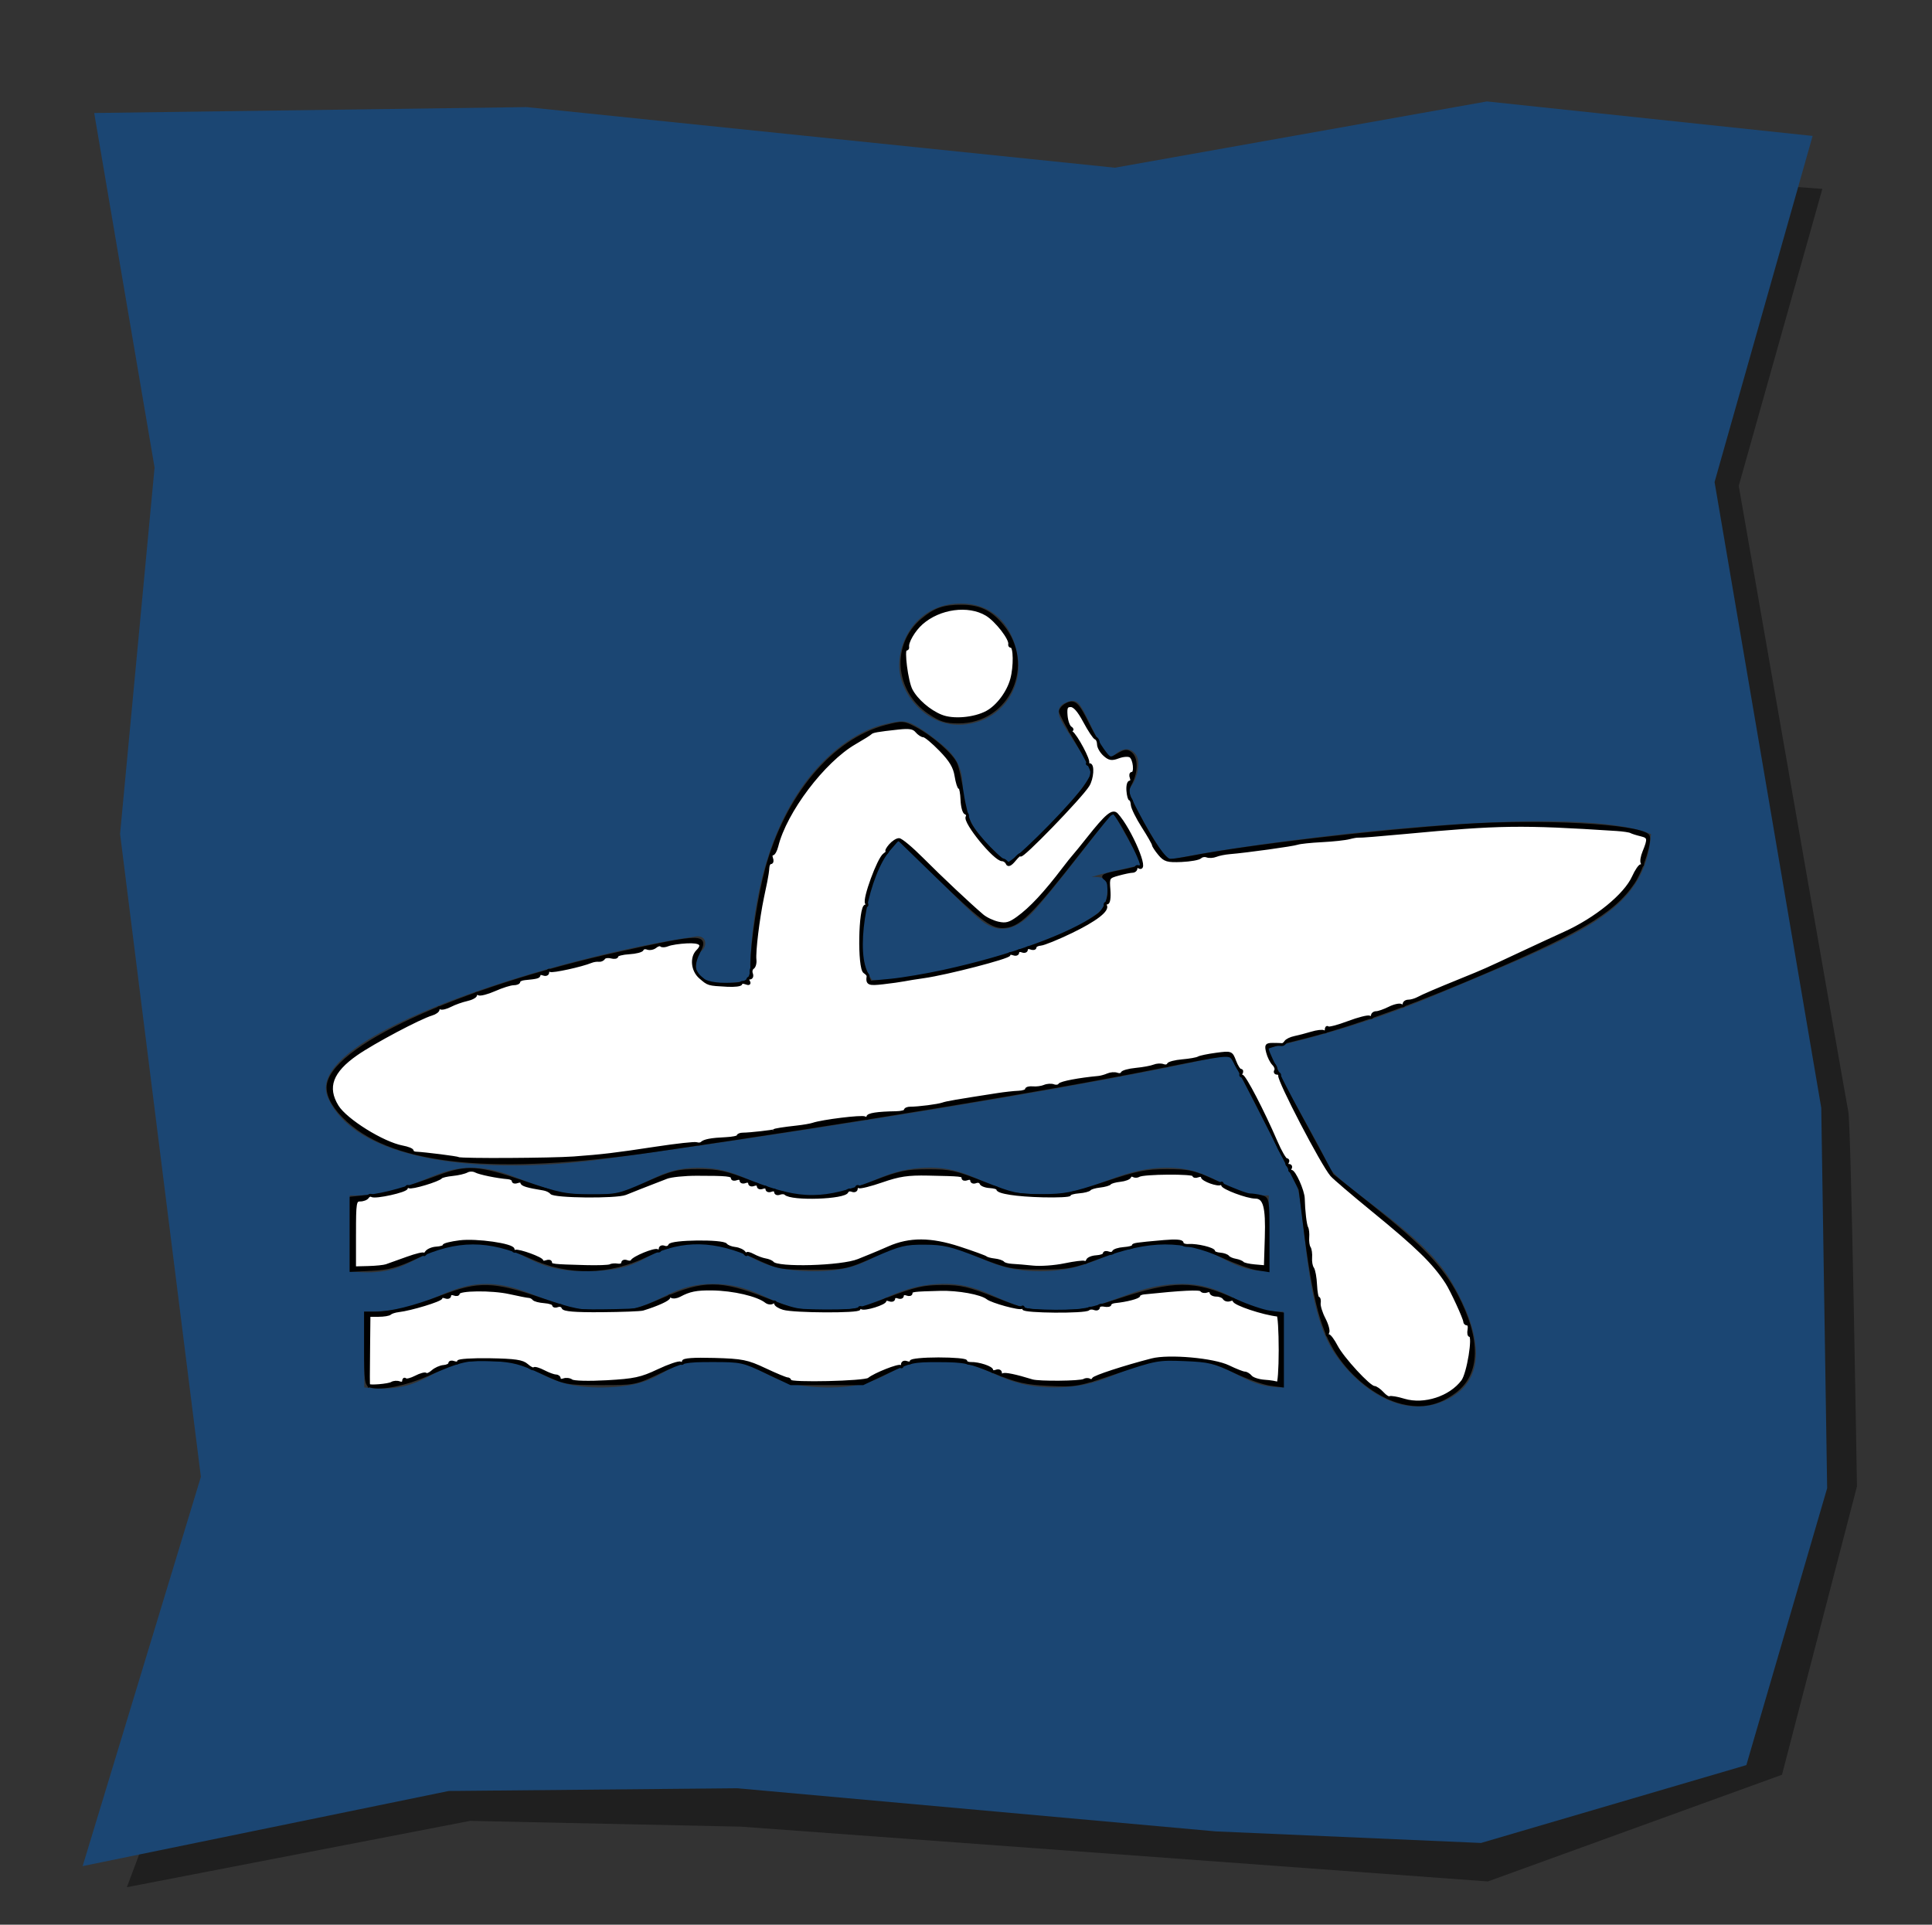<?xml version="1.0" encoding="UTF-8" standalone="no"?>
<!-- Created with Inkscape (http://www.inkscape.org/) -->

<svg
   xmlns:dc="http://purl.org/dc/elements/1.1/"
   xmlns:cc="http://creativecommons.org/ns#"
   xmlns:rdf="http://www.w3.org/1999/02/22-rdf-syntax-ns#"
   xmlns:svg="http://www.w3.org/2000/svg"
   xmlns="http://www.w3.org/2000/svg"
   xmlns:sodipodi="http://sodipodi.sourceforge.net/DTD/sodipodi-0.dtd"
   xmlns:inkscape="http://www.inkscape.org/namespaces/inkscape"
   id="svg2"
   version="1.1"
   inkscape:version="0.48.4 r9939"
   width="266"
   height="265"
   sodipodi:docname="canoe.svg">
  <rect width="100%" height="100%" fill="#333333" stroke="none"/>
  <sodipodi:namedview
     pagecolor="#ffffff"
     bordercolor="#666666"
     borderopacity="1"
     objecttolerance="10"
     gridtolerance="10"
     guidetolerance="10"
     inkscape:pageopacity="0"
     inkscape:pageshadow="2"
     inkscape:window-width="1542"
     inkscape:window-height="775"
     id="namedview4"
     showgrid="false"
     inkscape:zoom="2.5189011"
     inkscape:cx="72.477632"
     inkscape:cy="130.58312"
     inkscape:window-x="58"
     inkscape:window-y="34"
     inkscape:window-maximized="0"
     inkscape:current-layer="svg2" />
  <defs
     id="defs6" />
  <path
     style="fill:#000000;stroke:none;stroke-width:1px;stroke-linecap:butt;stroke-linejoin:miter;stroke-opacity:1;fill-opacity:0.392"
     d="m 21.041,250.311 -3.573,9.528 47.243,-9.131 37.318,0.794 102.823,7.543 40.494,-14.689 10.322,-39.7 c 0,0 -0.794,-49.625 -1.191,-51.61 -0.397,-1.985 -15.086,-86.149 -15.086,-86.149 L 250.903,26.007 240.184,25.213 226.686,95.085 241.772,215.375 z"
     id="path4830"
     inkscape:connector-curvature="0" />
  <path
     style="fill:#1b4673;stroke:none"
     d="m 204.72,13.966 -51.219,9.125 -81,-8.344 -59.531,0.812 8.312,48.812 -4.75,50.438 3.188,25.406 7.938,63.125 -16.281,53.594 50.406,-10.344 39.719,-0.375 65.875,5.938 36.531,1.594 36.531,-10.719 11.125,-38.125 -0.812,-52.375 -14.688,-86.156 13.5,-47.656 -44.844,-4.75 z m -72.406,69.125 c 4.852,0 7.337,3.602 7.844,7.656 0.511,4.086 -2.231,8.606 -7.594,9.031 -4.755,0.377 -8.58,-3.928 -8.75,-7.844 -0.17,-3.916 2.627,-8.844 8.5,-8.844 z m 15.375,13.406 c 0.37,0.004 0.709,0.154 1.031,0.625 1.379,2.015 3.471,8.06 4.562,6.969 1.092,-1.092 2.3,-1.31 3.094,-0.219 0.794,1.092 0.096,3.393 -0.5,4.188 -0.595,0.794 -0.502,0.892 0.094,2.281 0.595,1.389 4.372,8.025 4.969,8.062 9.38,-2.147 54.865,-8.335 66.375,-3.562 -0.842,10.948 -9.819,13.766 -29.75,22.188 -4.983,2.105 -12.728,4.971 -23.281,7.344 3.217,6.499 7.334,13.054 8.594,16.094 1.11,2.676 12.806,8.986 16.812,15.75 1.626,2.745 7.148,12.455 -0.188,16.344 -7.176,3.804 -14.191,-3.135 -16.5,-7.5 -3.5,-6.617 -3.357,-19.645 -4.531,-21.938 -1.206,-2.353 -5.546,-11.125 -9.188,-17.969 -26.279,5.974 -79.656,13.642 -87.656,14.625 -16.001,1.965 -32.847,-0.041 -36.5,-8.719 -3.653,-8.678 32.315,-19.454 50.312,-22.062 1.985,-0.496 1.987,1.373 1.094,1.969 -0.645,0.447 -0.712,1.512 -0.688,2.781 0.024,1.269 1.871,1.494 3.062,1.594 1.737,-0.05 0.806,0.11 3.188,-0.188 1.141,-0.099 1.386,-0.669 1.188,-2.406 1.092,-24.217 13.219,-31.71 18.156,-32.938 2.06,-0.512 2.971,-0.684 4.062,-0.188 1.092,0.496 2.991,1.877 4.281,2.969 1.29,1.092 2.166,2.188 2.562,3.875 0.397,1.687 -0.097,3.377 1.094,6.156 1.191,2.779 3.361,4.267 4.281,5.438 0.546,0.695 1.294,0.919 2.188,0.125 1.732,-1.539 11.084,-10.908 10.406,-12.219 -0.744,-1.439 -3.456,-5.256 -4.25,-6.844 -0.794,-1.588 0.171,-2.132 0.469,-2.281 0.379,-0.19 0.786,-0.348 1.156,-0.344 z m 5.531,15.281 c 0,0 -9.113,11.926 -11.219,14.031 -2.105,2.105 -4.349,2.934 -6.875,0.969 -2.526,-1.965 -9.27,-9.394 -11.375,-10.938 -2.807,0.983 -7.446,14.322 -3.656,19.094 8.843,0.14 31.938,-6.945 32.219,-10.875 0.211,-2.105 0.776,-3.453 -2.031,-3.312 2.035,-0.632 3.842,-0.986 7,-1.688 l -4.062,-7.281 z m -88.313,49 c 5.765,0 8.74,3.657 16.219,3.812 7.479,0.156 8.331,-3.812 15.031,-3.812 6.7,0 8.177,3.812 15.5,3.812 7.323,0 8.8,-3.501 15.656,-3.812 6.856,-0.312 8.739,3.812 15.906,3.812 7.168,0 10.269,-3.657 17.125,-3.812 6.856,-0.156 8.267,3.968 14.344,3.812 l 0,10.438 c -6.233,0 -6.709,-3.812 -14.344,-3.812 -7.635,0 -9.178,3.812 -17.125,3.812 -7.947,0 -8.895,-3.657 -15.906,-3.812 -7.012,-0.156 -6.463,3.968 -15.656,3.812 -9.193,-0.156 -7.865,-3.812 -15.5,-3.812 -7.635,0 -5.994,3.657 -15.031,3.812 -9.037,0.156 -8.428,-3.812 -16.219,-3.812 -7.791,0 -7.713,4.903 -16.75,3.812 l 0,-10.438 c 8.726,0.156 10.985,-3.812 16.75,-3.812 z m 2,16 c 5.765,0 8.74,3.657 16.219,3.812 7.479,0.156 8.331,-3.812 15.031,-3.812 6.7,0 8.177,3.812 15.5,3.812 7.323,0 8.8,-3.501 15.656,-3.812 6.856,-0.312 8.739,3.812 15.906,3.812 7.168,0 10.269,-3.657 17.125,-3.812 6.856,-0.156 8.267,3.968 14.344,3.812 l 0,10.438 c -6.233,0 -6.709,-3.812 -14.344,-3.812 -7.635,0 -9.178,3.812 -17.125,3.812 -7.947,0 -8.895,-3.657 -15.906,-3.812 -7.012,-0.156 -6.463,3.968 -15.656,3.812 -9.193,-0.156 -7.865,-3.812 -15.5,-3.812 -7.635,0 -5.994,3.657 -15.031,3.812 -9.037,0.156 -8.428,-3.812 -16.219,-3.812 -7.791,0 -7.713,4.903 -16.75,3.812 l 0,-10.438 c 8.726,0.156 10.985,-3.812 16.75,-3.812 z"
     id="path2987"
     inkscape:connector-curvature="0" />
  <path
     sodipodi:nodetypes="cscssssscsccccsssssssssssssccczcczc"
     inkscape:connector-curvature="0"
     id="path3863"
     d="m -333.669,-82.826 c 3.653,8.678 20.493,10.667 36.494,8.702 8.001,-0.983 61.38,-8.631 87.659,-14.605 3.642,6.843 7.982,15.597 9.188,17.95 1.175,2.293 1.007,15.321 4.507,21.937 2.309,4.365 9.345,11.327 16.522,7.523 7.335,-3.889 1.791,-13.602 0.165,-16.347 -4.007,-6.764 -15.699,-13.071 -16.809,-15.747 -1.26,-3.039 -5.358,-9.626 -8.575,-16.124 10.553,-2.373 18.298,-5.22 23.281,-7.326 19.931,-8.422 28.914,-11.229 29.756,-22.177 -11.51,-4.772 -57.017,1.404 -66.397,3.55 -0.596,-0.037 -4.359,-6.683 -4.954,-8.073 -0.596,-1.389 -0.695,-1.489 -0.099,-2.283 0.595,-0.794 1.29,-3.077 0.496,-4.168 -0.794,-1.092 -1.985,-0.893 -3.077,0.199 -1.092,1.092 -3.187,-4.933 -4.565,-6.947 -0.645,-0.943 -1.425,-0.677 -2.183,-0.298 -0.298,0.149 -1.29,0.695 -0.496,2.283 0.794,1.588 3.523,5.409 4.268,6.848 0.678,1.311 -8.689,10.668 -10.421,12.208 -0.893,0.794 -1.638,0.596 -2.183,-0.099 -0.92,-1.171 -3.077,-2.68 -4.268,-5.459 -1.191,-2.779 -0.695,-4.466 -1.092,-6.153 -0.397,-1.687 -1.29,-2.779 -2.58,-3.871 -1.29,-1.092 -3.176,-2.481 -4.268,-2.977 -1.092,-0.496 -2.009,-0.314 -4.069,0.199 -4.938,1.227 -17.071,8.734 -18.163,32.951 0.199,1.737 -0.05,2.283 -1.191,2.382 -2.382,0.298 -1.439,0.149 -3.176,0.199 -1.191,-0.099 -3.053,-0.319 -3.077,-1.588 -0.024,-1.269 0.05,-2.332 0.695,-2.779 0.893,-0.596 0.893,-2.481 -1.092,-1.985 -17.998,2.609 -53.947,13.398 -50.293,22.076 z"
     style="fill:none;stroke:#000000;stroke-width:1.25;stroke-linecap:butt;stroke-linejoin:miter;stroke-miterlimit:4;stroke-opacity:1;stroke-dasharray:none" />
  <path
     sodipodi:nodetypes="ccccccccc"
     inkscape:connector-curvature="0"
     id="path3865"
     d="m -221.521,-114.829 -4.07,-7.299 c 0,0 -9.123,11.931 -11.229,14.036 -2.105,2.105 -4.351,2.948 -6.878,0.983 -2.526,-1.965 -9.264,-9.404 -11.369,-10.948 -2.807,0.983 -7.439,14.317 -3.649,19.089 8.843,0.14 31.932,-6.948 32.213,-10.878 0.211,-2.105 0.772,-3.439 -2.035,-3.298 2.035,-0.632 3.86,-0.983 7.018,-1.684 z"
     style="fill:none;stroke:#000000;stroke-width:1.25;stroke-linecap:butt;stroke-linejoin:miter;stroke-miterlimit:4;stroke-opacity:1;stroke-dasharray:none" />
  <path
     sodipodi:nodetypes="sssss"
     inkscape:connector-curvature="0"
     id="path3867"
     d="m -246.493,-150.799 c 4.852,0 7.324,3.607 7.831,7.661 0.511,4.086 -2.213,8.597 -7.576,9.023 -4.755,0.377 -8.597,-3.916 -8.768,-7.831 -0.17,-3.916 2.639,-8.853 8.512,-8.853 z"
     style="fill:none;stroke:#000000;stroke-width:1.25;stroke-linecap:butt;stroke-linejoin:miter;stroke-miterlimit:4;stroke-opacity:1;stroke-dasharray:none" />
  <path
     sodipodi:nodetypes="ccccccccccccccccccc"
     inkscape:connector-curvature="0"
     id="path3869"
     d="m -204.121,-69.291 c -6.077,0.156 -7.479,-3.973 -14.335,-3.817 -6.856,0.156 -9.972,3.817 -17.14,3.817 -7.168,0 -9.037,-4.129 -15.893,-3.817 -6.856,0.312 -8.336,3.817 -15.659,3.817 -7.323,0 -8.804,-3.817 -15.504,-3.817 -6.7,0 -7.557,3.973 -15.036,3.817 -7.479,-0.156 -10.44,-3.817 -16.205,-3.817 -5.765,0 -8.025,3.973 -16.75,3.817 l 0,10.44 c 9.037,1.091 8.959,-3.817 16.75,-3.817 7.791,0 7.168,3.973 16.205,3.817 9.037,-0.156 7.401,-3.817 15.036,-3.817 7.635,0 6.311,3.662 15.504,3.817 9.193,0.156 8.648,-3.973 15.659,-3.817 7.012,0.156 7.947,3.817 15.893,3.817 7.947,0 9.505,-3.817 17.14,-3.817 7.635,0 8.102,3.817 14.335,3.817 z"
     style="fill:none;stroke:#000000;stroke-width:1.25;stroke-linecap:butt;stroke-linejoin:miter;stroke-miterlimit:4;stroke-opacity:1;stroke-dasharray:none" />
  <path
     style="fill:none;stroke:#000000;stroke-width:1.25;stroke-linecap:butt;stroke-linejoin:miter;stroke-miterlimit:4;stroke-opacity:1;stroke-dasharray:none"
     d="m -202.121,-53.291 c -6.077,0.156 -7.479,-3.973 -14.335,-3.817 -6.856,0.156 -9.972,3.817 -17.14,3.817 -7.168,0 -9.037,-4.129 -15.893,-3.817 -6.856,0.312 -8.336,3.817 -15.659,3.817 -7.323,0 -8.804,-3.817 -15.504,-3.817 -6.7,0 -7.557,3.973 -15.036,3.817 -7.479,-0.156 -10.44,-3.817 -16.205,-3.817 -5.765,0 -8.025,3.973 -16.75,3.817 l 0,10.44 c 9.037,1.091 8.959,-3.817 16.75,-3.817 7.791,0 7.168,3.973 16.205,3.817 9.037,-0.156 7.401,-3.817 15.036,-3.817 7.635,0 6.311,3.662 15.504,3.817 9.193,0.156 8.648,-3.973 15.659,-3.817 7.012,0.156 7.947,3.817 15.893,3.817 7.947,0 9.505,-3.817 17.14,-3.817 7.635,0 8.102,3.817 14.335,3.817 z"
     id="path3871"
     inkscape:connector-curvature="0"
     sodipodi:nodetypes="ccccccccccccccccccc" />
  <path
     transform="translate(-363.343,33.603)"
     d="m 236.214,122.478 a 126.643,126.643 0 1 1 -253.285,0 126.643,126.643 0 1 1 253.285,0 z"
     sodipodi:ry="126.64252"
     sodipodi:rx="126.64252"
     sodipodi:cy="122.47753"
     sodipodi:cx="109.57159"
     id="path3806"
     style="fill:#0077ff;fill-opacity:1;stroke:none"
     sodipodi:type="arc" />
  <path
     style="fill:#000000;fill-opacity:0.973;stroke:#000000;stroke-width:0.397;stroke-opacity:1"
     d="m 127.907,98.111 c -4.541,-3.071 -5.003,-9.341 -0.94,-12.759 1.751,-1.473 2.935,-1.887 5.403,-1.887 2.47,-2.52e-4 4.028,0.744 5.631,2.689 4.434,5.379 0.851,13.248 -6.032,13.248 -1.775,0 -2.491,-0.227 -4.062,-1.29 z"
     id="path2989"
     inkscape:connector-curvature="0" />
  <path
     style="fill:#000000;fill-opacity:0.973;stroke:#000000;stroke-width:0.397;stroke-opacity:1"
     d="m 193.046,193.119 c -2.945,-0.717 -6.189,-3.054 -8.379,-6.038 -2.574,-3.506 -3.748,-7.82 -5.103,-18.74 l -0.568,-4.577 -4.364,-8.659 c -2.4,-4.763 -4.606,-8.986 -4.902,-9.385 -0.516,-0.695 -0.953,-0.642 -10.446,1.265 -14.858,2.986 -41.202,7.341 -69.06,11.417 -21.932,3.209 -35.707,1.875 -42.32,-4.1 -1.793,-1.619 -2.739,-3.198 -2.739,-4.569 0,-5.329 17.895,-13.586 40.097,-18.5 11.378,-2.518 12.186,-2.525 10.927,-0.091 -1.452,2.808 -0.137,4.37 3.688,4.38 3.126,0.009 3.646,-0.402 3.648,-2.886 0.003,-2.806 1.018,-9.356 2.011,-12.981 2.763,-10.083 9.175,-17.748 16.427,-19.637 2.266,-0.59 2.427,-0.581 3.968,0.222 2.337,1.218 5.216,3.746 5.708,5.011 0.234,0.603 0.619,2.409 0.854,4.013 0.235,1.604 0.714,3.469 1.063,4.145 0.91,1.76 4.498,5.444 5.302,5.444 0.704,0 7.054,-6.236 9.897,-9.719 0.888,-1.088 1.614,-2.31 1.614,-2.717 0,-0.406 -0.983,-2.361 -2.183,-4.343 -1.201,-1.983 -2.183,-3.835 -2.183,-4.118 0,-0.282 0.369,-0.71 0.819,-0.952 1.086,-0.581 1.548,-0.161 2.95,2.684 0.621,1.26 1.557,2.876 2.08,3.589 0.946,1.29 0.958,1.294 2.09,0.625 0.944,-0.558 1.246,-0.585 1.761,-0.157 0.799,0.663 0.795,2.505 -0.009,4.06 -0.613,1.186 -0.59,1.299 0.848,4.05 2.203,4.216 3.86,6.601 4.586,6.601 0.356,0 1.609,-0.185 2.785,-0.411 8.12,-1.562 25.257,-3.568 37.463,-4.386 10.867,-0.728 24.111,-0.016 25.499,1.372 0.504,0.504 -0.781,4.68 -1.995,6.487 -2.793,4.155 -7.682,6.998 -23.296,13.551 -9.115,3.825 -16.919,6.535 -23.026,7.996 -2.074,0.496 -3.923,1.039 -4.108,1.206 -0.185,0.167 1.763,4.182 4.329,8.921 l 4.665,8.617 5.596,4.455 c 6.701,5.334 9.485,8.259 11.485,12.065 3.196,6.083 3.112,10.816 -0.237,13.302 -2.282,1.694 -4.508,2.151 -7.24,1.486 l 0,0 z m -63.123,-59.39 c 9.243,-2.013 17.363,-4.968 21.248,-7.735 1.455,-1.036 2.104,-4.186 1.025,-4.975 -0.563,-0.412 -0.272,-0.563 1.923,-0.999 1.423,-0.283 2.773,-0.629 3,-0.769 0.46,-0.285 -3.461,-7.656 -3.969,-7.461 -0.168,0.065 -2.051,2.351 -4.184,5.08 -7.209,9.227 -8.741,10.721 -10.985,10.717 -1.504,-0.002 -3.148,-1.267 -8.863,-6.815 l -5.445,-5.286 -1.257,1.455 c -2.942,3.403 -4.815,13.035 -3.259,16.754 l 0.644,1.54 2.877,-0.277 c 1.582,-0.152 4.842,-0.705 7.244,-1.228 z"
     id="path2991"
     inkscape:connector-curvature="0" />
  <path
     style="fill:#000000;fill-opacity:0.973;stroke:#000000;stroke-width:0.397;stroke-opacity:1"
     d="m 48.34,169.941 0,-4.977 2.283,-0.253 c 2.415,-0.267 5.266,-1.061 9.826,-2.737 3.892,-1.43 5.387,-1.328 11.656,0.8 4.899,1.663 5.774,1.84 9.187,1.858 3.61,0.019 3.942,-0.054 7.741,-1.724 3.613,-1.587 4.256,-1.744 7.146,-1.74 2.764,0.004 3.717,0.214 7.344,1.623 6.768,2.629 9.89,2.607 17,-0.121 3.334,-1.279 4.289,-1.475 7.217,-1.482 3.052,-0.007 3.791,0.156 7.741,1.711 4.016,1.581 4.654,1.718 7.94,1.711 3.139,-0.007 4.2,-0.216 8.734,-1.722 4.468,-1.485 5.614,-1.714 8.535,-1.712 3.119,0.003 3.649,0.129 7,1.668 1.994,0.916 3.959,1.667 4.367,1.67 0.408,0.003 1.144,0.113 1.635,0.245 0.866,0.232 0.893,0.391 0.893,5.206 l 0,4.967 -1.528,-0.244 c -0.84,-0.134 -2.917,-0.877 -4.614,-1.651 -5.586,-2.545 -10.166,-2.529 -17.083,0.063 -3.657,1.37 -4.298,1.488 -8.138,1.491 -3.972,0.004 -4.374,-0.076 -8.533,-1.7 -3.751,-1.465 -4.788,-1.706 -7.381,-1.717 -2.707,-0.012 -3.422,0.164 -6.95,1.711 -3.883,1.703 -3.991,1.724 -8.498,1.735 -4.465,0.011 -4.638,-0.023 -7.866,-1.511 -5.519,-2.545 -9.961,-2.64 -14.798,-0.319 -5.434,2.608 -10.804,2.709 -16.135,0.302 -5.786,-2.612 -10.181,-2.604 -15.788,0.031 -2.54,1.194 -3.753,1.523 -6.054,1.643 l -2.878,0.151 0,-4.977 z"
     id="path2993"
     inkscape:connector-curvature="0" />
  <path
     style="fill:#000000;fill-opacity:0.973;stroke:#000000;stroke-width:0.397;stroke-opacity:1"
     d="m 51.02,190.853 c -0.614,-0.177 -0.695,-0.776 -0.695,-5.134 l 0,-4.933 1.37,0 c 2.124,0 5.244,-0.772 9.151,-2.264 5.057,-1.932 7.039,-1.883 13.563,0.334 4.705,1.599 5.401,1.73 9.066,1.715 3.789,-0.016 4.15,-0.095 7.924,-1.731 5.496,-2.384 7.81,-2.384 13.911,-0.004 4.077,1.591 4.631,1.706 8.337,1.728 3.748,0.022 4.225,-0.073 8.535,-1.703 3.897,-1.474 5.001,-1.728 7.543,-1.732 2.584,-0.005 3.554,0.222 7.344,1.718 4.144,1.635 4.57,1.723 8.337,1.707 3.502,-0.015 4.499,-0.192 8.461,-1.508 7.788,-2.587 10.54,-2.592 16.161,-0.03 1.694,0.772 3.859,1.51 4.811,1.641 l 1.731,0.237 0,4.962 0,4.962 -1.706,-0.234 c -0.938,-0.129 -3.125,-0.908 -4.859,-1.731 -2.821,-1.34 -3.55,-1.513 -6.929,-1.648 -3.639,-0.146 -3.977,-0.083 -9.318,1.72 -5.394,1.821 -5.643,1.866 -9.329,1.688 -3.234,-0.156 -4.339,-0.407 -7.559,-1.717 -3.451,-1.403 -4.094,-1.535 -7.562,-1.547 -3.611,-0.013 -3.949,0.062 -7.146,1.575 l -3.356,1.588 -4.962,0 -4.962,0 -3.353,-1.588 c -3.224,-1.527 -3.508,-1.588 -7.366,-1.588 -3.857,0 -4.142,0.061 -7.366,1.588 -3.334,1.579 -3.381,1.588 -8.117,1.586 -4.703,-0.002 -4.807,-0.022 -8.138,-1.561 -2.81,-1.298 -3.907,-1.587 -6.555,-1.73 -3.546,-0.191 -4.552,0.035 -9.126,2.05 -3.041,1.339 -6.362,2.01 -7.841,1.584 z"
     id="path2995"
     inkscape:connector-curvature="0" />
  <path
     style="fill:#ffffff;fill-opacity:1;stroke:#000000;stroke-width:0.397;stroke-opacity:1"
     d="m 193.334,192.776 c -0.958,-0.283 -1.864,-0.438 -2.014,-0.346 -0.15,0.093 -0.592,-0.185 -0.983,-0.616 -0.391,-0.432 -0.906,-0.789 -1.145,-0.794 -0.678,-0.014 -4.341,-3.992 -5.201,-5.648 -0.425,-0.819 -0.922,-1.489 -1.103,-1.489 -0.182,0 -0.216,-0.185 -0.076,-0.412 0.14,-0.226 -0.09,-1.075 -0.512,-1.886 -0.422,-0.811 -0.72,-1.787 -0.663,-2.169 0.057,-0.382 -0.015,-0.696 -0.159,-0.698 -0.144,-0.002 -0.3,-0.823 -0.346,-1.826 -0.046,-1.003 -0.235,-2.029 -0.42,-2.28 -0.185,-0.251 -0.301,-0.903 -0.258,-1.449 0.043,-0.546 -0.046,-1.171 -0.199,-1.389 -0.152,-0.218 -0.242,-0.844 -0.2,-1.389 0.043,-0.546 -0.019,-1.154 -0.137,-1.35 -0.204,-0.341 -0.436,-2.294 -0.476,-4.009 -0.025,-1.065 -1.234,-3.771 -1.686,-3.771 -0.198,0 -0.25,-0.179 -0.115,-0.397 0.135,-0.218 0.046,-0.397 -0.199,-0.397 -0.244,0 -0.333,-0.179 -0.199,-0.397 0.135,-0.218 0.081,-0.397 -0.121,-0.397 -0.201,0 -0.848,-1.117 -1.436,-2.481 -1.792,-4.156 -4.326,-9.032 -4.693,-9.032 -0.191,0 -0.237,-0.179 -0.102,-0.397 0.135,-0.218 0.095,-0.397 -0.088,-0.397 -0.183,0 -0.545,-0.56 -0.803,-1.244 -0.465,-1.232 -0.49,-1.241 -2.545,-0.969 -1.142,0.151 -2.248,0.382 -2.459,0.512 -0.211,0.13 -1.203,0.306 -2.206,0.391 -1.003,0.085 -1.88,0.315 -1.948,0.511 -0.069,0.196 -0.381,0.258 -0.695,0.138 -0.313,-0.12 -0.882,-0.089 -1.265,0.069 -0.382,0.158 -1.499,0.364 -2.481,0.458 -0.983,0.094 -1.843,0.331 -1.911,0.527 -0.069,0.196 -0.381,0.258 -0.695,0.138 -0.313,-0.12 -0.882,-0.081 -1.265,0.087 -0.382,0.168 -0.963,0.331 -1.29,0.361 -2.636,0.242 -5.186,0.725 -5.366,1.017 -0.12,0.194 -0.48,0.251 -0.8,0.128 -0.321,-0.123 -0.895,-0.089 -1.278,0.076 -0.382,0.165 -1.097,0.261 -1.588,0.213 -0.491,-0.048 -0.893,0.06 -0.893,0.24 0,0.18 -0.491,0.345 -1.092,0.366 -0.6,0.022 -1.896,0.164 -2.878,0.317 -5.771,0.897 -7.006,1.109 -7.543,1.3 -0.647,0.23 -3.35,0.578 -4.466,0.576 -0.382,-7.9e-4 -0.695,0.135 -0.695,0.302 0,0.167 -0.581,0.312 -1.29,0.323 -2.537,0.039 -3.871,0.246 -3.871,0.6 0,0.198 -0.182,0.248 -0.404,0.11 -0.382,-0.236 -5.86,0.435 -7.139,0.875 -0.328,0.113 -1.31,0.283 -2.183,0.379 -1.919,0.211 -3.176,0.411 -3.176,0.507 0,0.097 -3.413,0.48 -4.268,0.478 -0.382,-7.9e-4 -0.695,0.122 -0.695,0.272 -5e-5,0.15 -0.759,0.308 -1.687,0.35 -1.994,0.091 -2.961,0.271 -3.302,0.612 -0.137,0.137 -0.455,0.172 -0.706,0.078 -0.252,-0.094 -2.78,0.183 -5.618,0.616 -5.57,0.849 -7.329,1.059 -11.314,1.351 -3.056,0.224 -15.476,0.291 -15.831,0.085 -0.222,-0.129 -4.678,-0.691 -5.904,-0.746 -0.273,-0.012 -0.496,-0.151 -0.496,-0.309 0,-0.158 -0.608,-0.401 -1.35,-0.54 -2.698,-0.506 -7.79,-3.68 -8.972,-5.592 -1.612,-2.608 -0.805,-4.805 2.649,-7.207 2.345,-1.631 8.717,-5.008 10.353,-5.487 0.491,-0.144 0.893,-0.439 0.893,-0.655 0,-0.217 0.147,-0.303 0.326,-0.192 0.179,0.111 0.793,-0.04 1.363,-0.336 0.57,-0.296 1.585,-0.658 2.254,-0.805 0.67,-0.147 1.218,-0.442 1.218,-0.656 0,-0.214 0.177,-0.28 0.392,-0.146 0.216,0.133 1.221,-0.124 2.234,-0.572 1.013,-0.448 2.176,-0.815 2.585,-0.815 0.409,0 0.744,-0.14 0.744,-0.312 0,-0.172 0.357,-0.346 0.794,-0.388 1.712,-0.163 1.985,-0.238 1.985,-0.545 0,-0.175 0.268,-0.216 0.595,-0.09 0.328,0.126 0.595,0.02 0.595,-0.234 0,-0.255 0.147,-0.372 0.327,-0.261 0.305,0.188 4.289,-0.681 5.627,-1.228 0.328,-0.134 0.805,-0.21 1.062,-0.17 0.256,0.04 0.569,-0.093 0.695,-0.297 0.126,-0.204 0.586,-0.277 1.022,-0.163 0.436,0.114 0.794,0.053 0.794,-0.137 1.39e-4,-0.189 0.759,-0.388 1.687,-0.442 0.928,-0.054 1.743,-0.267 1.812,-0.474 0.069,-0.207 0.384,-0.277 0.7,-0.156 0.316,0.121 0.812,0.024 1.103,-0.217 0.29,-0.241 0.638,-0.328 0.772,-0.194 0.134,0.134 0.564,0.107 0.956,-0.06 0.392,-0.167 1.56,-0.346 2.598,-0.397 1.883,-0.092 2.387,0.34 1.468,1.259 -0.89,0.89 -0.704,2.684 0.373,3.611 1.145,0.985 1.057,0.959 3.717,1.105 1.037,0.057 1.886,-0.051 1.886,-0.24 0,-0.189 0.297,-0.229 0.661,-0.09 0.444,0.17 0.567,0.101 0.374,-0.211 -0.158,-0.255 -0.079,-0.464 0.176,-0.464 0.255,0 0.362,-0.262 0.239,-0.583 -0.123,-0.321 -0.042,-0.695 0.179,-0.832 0.222,-0.137 0.36,-0.634 0.306,-1.104 -0.124,-1.096 0.427,-5.644 1.042,-8.597 0.114,-0.546 0.319,-1.528 0.456,-2.183 0.137,-0.655 0.263,-1.504 0.279,-1.886 0.017,-0.382 0.19,-0.695 0.385,-0.695 0.195,0 0.252,-0.268 0.126,-0.596 -0.126,-0.328 -0.075,-0.596 0.113,-0.596 0.188,0 0.463,-0.491 0.611,-1.092 1.171,-4.751 6.434,-11.712 10.734,-14.198 1.092,-0.631 2.074,-1.245 2.183,-1.365 0.224,-0.246 0.918,-0.37 3.787,-0.681 1.544,-0.167 2.121,-0.071 2.53,0.421 0.291,0.351 0.731,0.64 0.977,0.644 0.246,0.003 1.29,0.873 2.32,1.932 1.396,1.436 1.939,2.343 2.135,3.567 0.144,0.903 0.374,1.642 0.509,1.644 0.136,0.001 0.276,0.755 0.312,1.676 0.036,0.92 0.26,1.739 0.499,1.818 0.239,0.08 0.332,0.309 0.208,0.51 -0.437,0.708 3.819,5.918 4.834,5.918 0.265,0 0.573,0.223 0.684,0.496 0.136,0.333 0.47,0.17 1.017,-0.496 0.448,-0.546 0.818,-0.846 0.823,-0.667 0.015,0.572 8.291,-7.961 9.293,-9.582 0.586,-0.948 0.72,-2.852 0.201,-2.852 -0.268,0 -0.381,-0.106 -0.251,-0.236 0.273,-0.273 -1.599,-3.79 -2.248,-4.224 -0.255,-0.17 -0.271,-0.297 -0.039,-0.304 0.218,-0.007 0.179,-0.15 -0.086,-0.319 -0.266,-0.169 -0.534,-0.921 -0.595,-1.671 -0.091,-1.106 0.029,-1.366 0.631,-1.374 0.499,-0.006 1.125,0.706 1.907,2.174 0.64,1.201 1.333,2.243 1.54,2.316 0.207,0.073 0.376,0.447 0.376,0.832 0,0.385 0.366,1.031 0.814,1.436 0.673,0.609 1.009,0.663 1.943,0.31 0.621,-0.234 1.357,-0.286 1.636,-0.114 0.575,0.356 0.781,2.366 0.242,2.366 -0.194,0 -0.251,0.268 -0.125,0.596 0.126,0.328 0.053,0.596 -0.162,0.596 -0.215,0 -0.35,0.536 -0.3,1.191 0.05,0.655 0.193,1.191 0.319,1.191 0.125,0 0.254,0.347 0.286,0.772 0.032,0.425 0.695,1.768 1.474,2.985 0.779,1.217 1.422,2.344 1.429,2.503 0.007,0.16 0.385,0.737 0.839,1.283 0.724,0.87 1.099,0.98 3.042,0.895 1.219,-0.054 2.382,-0.263 2.584,-0.465 0.202,-0.202 0.613,-0.273 0.914,-0.157 0.301,0.115 0.86,0.082 1.242,-0.074 0.382,-0.156 1.231,-0.328 1.886,-0.382 2.318,-0.189 8.742,-1.08 9.329,-1.294 0.328,-0.119 1.846,-0.28 3.374,-0.357 1.528,-0.077 3.226,-0.261 3.771,-0.409 0.546,-0.148 1.123,-0.241 1.283,-0.206 0.16,0.035 3.018,-0.193 6.352,-0.506 13.069,-1.227 16.008,-1.269 29.15,-0.419 0.908,0.059 1.802,0.192 1.985,0.296 0.183,0.104 0.809,0.303 1.39,0.441 1.105,0.264 1.148,0.524 0.391,2.372 -0.253,0.619 -0.36,1.289 -0.236,1.489 0.124,0.2 0.063,0.364 -0.135,0.364 -0.198,0 -0.68,0.708 -1.07,1.574 -1.126,2.496 -5.169,5.788 -9.514,7.746 -1.103,0.497 -3.791,1.741 -5.975,2.764 -4.955,2.322 -5.009,2.346 -8.138,3.617 -3.54,1.438 -5.236,2.165 -6.049,2.594 -0.379,0.2 -0.96,0.364 -1.29,0.364 -0.33,0 -0.601,0.189 -0.601,0.42 0,0.231 -0.181,0.309 -0.402,0.172 -0.221,-0.137 -0.963,0.031 -1.649,0.374 -0.686,0.342 -1.487,0.622 -1.781,0.622 -0.294,0 -0.534,0.189 -0.534,0.42 0,0.231 -0.167,0.318 -0.37,0.192 -0.204,-0.126 -1.528,0.207 -2.942,0.74 -1.415,0.533 -2.677,0.863 -2.806,0.735 -0.129,-0.129 -0.234,-0.015 -0.234,0.253 0,0.268 -0.153,0.392 -0.34,0.276 -0.187,-0.116 -0.947,-0.027 -1.687,0.198 -0.741,0.225 -1.79,0.498 -2.331,0.608 -0.541,0.11 -1.097,0.383 -1.235,0.606 -0.138,0.224 -0.365,0.391 -0.505,0.373 -0.139,-0.019 -0.703,-0.034 -1.253,-0.034 -0.892,0 -0.971,0.118 -0.727,1.088 0.15,0.598 0.513,1.327 0.805,1.62 0.293,0.293 0.431,0.696 0.307,0.897 -0.124,0.201 -0.036,0.365 0.195,0.365 0.231,0 0.39,0.134 0.352,0.298 -0.157,0.684 5.885,12.28 7.162,13.744 0.356,0.408 2.919,2.598 5.695,4.865 6.136,5.011 8.376,7.2 10.138,9.906 0.679,1.042 2.481,4.949 2.481,5.378 0,0.191 0.168,0.348 0.374,0.348 0.206,0 0.305,0.357 0.221,0.794 -0.084,0.437 -0.02,0.794 0.143,0.794 0.604,0 -0.247,5.243 -1.019,6.276 -1.692,2.267 -5.28,3.433 -8.046,2.617 l 0,0 z m -68.89,-57.853 c 0.437,-0.091 1.687,-0.292 2.779,-0.446 3.141,-0.444 11.711,-2.664 11.711,-3.034 0,-0.184 0.268,-0.233 0.596,-0.107 0.328,0.126 0.596,0.036 0.596,-0.199 0,-0.235 0.268,-0.324 0.596,-0.199 0.328,0.126 0.595,0.036 0.595,-0.199 0,-0.235 0.268,-0.324 0.596,-0.199 0.328,0.126 0.596,0.069 0.596,-0.126 0,-0.195 0.351,-0.381 0.78,-0.414 0.429,-0.032 2.306,-0.794 4.172,-1.693 3.358,-1.618 5.14,-2.986 4.737,-3.638 -0.115,-0.185 -0.021,-0.337 0.208,-0.337 0.249,0 0.36,-0.717 0.278,-1.783 -0.135,-1.749 -0.111,-1.791 1.295,-2.181 0.788,-0.219 1.656,-0.399 1.929,-0.4 0.273,-0.001 0.496,-0.191 0.496,-0.423 0,-0.231 0.176,-0.312 0.392,-0.178 1.381,0.853 -1.15,-5.15 -3.047,-7.229 -0.557,-0.61 -1.411,0.102 -3.912,3.262 -0.864,1.091 -1.75,2.18 -1.968,2.418 -0.218,0.239 -0.844,1.022 -1.389,1.74 -2.604,3.427 -4.545,5.511 -6.352,6.821 -1.121,0.813 -1.642,0.952 -2.696,0.718 -0.719,-0.159 -1.698,-0.623 -2.177,-1.03 -1.833,-1.562 -5.719,-5.217 -8.279,-7.788 -1.467,-1.474 -2.91,-2.68 -3.205,-2.68 -0.295,0 -0.843,0.357 -1.217,0.794 -0.374,0.437 -0.558,0.794 -0.409,0.794 0.149,0 -0.034,0.223 -0.407,0.496 -0.78,0.572 -2.804,6.081 -2.446,6.66 0.132,0.213 0.089,0.387 -0.095,0.387 -0.82,0 -0.97,8.599 -0.159,9.101 0.282,0.175 0.498,0.431 0.48,0.571 -0.141,1.054 0.065,1.147 2.05,0.922 1.146,-0.13 2.442,-0.311 2.878,-0.402 z"
     id="path2994"
     inkscape:connector-curvature="0" />
  <path
     style="fill:#ffffff;fill-opacity:1;stroke:#000000;stroke-width:0.397;stroke-opacity:1"
     d="m 129.611,98.602 c -1.674,-0.668 -3.441,-2.199 -4.175,-3.618 -0.604,-1.168 -1.173,-5.587 -0.719,-5.587 0.178,0 0.295,-0.134 0.26,-0.298 -0.142,-0.657 0.834,-2.339 1.906,-3.287 2.458,-2.173 6.444,-2.713 8.952,-1.212 1.345,0.805 3.353,3.398 3.176,4.102 -0.041,0.164 0.059,0.298 0.223,0.299 0.494,0.001 0.532,2.758 0.063,4.499 -0.492,1.827 -1.947,3.769 -3.417,4.56 -1.742,0.938 -4.646,1.189 -6.268,0.542 l 0,0 z"
     id="path2996"
     inkscape:connector-curvature="0" />
  <path
     style="fill:#ffffff;fill-opacity:1;stroke:#000000;stroke-width:0.397;stroke-opacity:1"
     d="m 48.817,169.889 c 0,-4.353 0.052,-4.665 0.771,-4.665 0.424,0 0.883,-0.182 1.02,-0.403 0.137,-0.222 0.395,-0.313 0.574,-0.203 0.496,0.306 4.781,-0.644 4.781,-1.06 0,-0.201 0.156,-0.269 0.347,-0.151 0.352,0.217 4.051,-0.891 4.417,-1.323 0.109,-0.129 0.824,-0.296 1.588,-0.371 0.764,-0.075 1.653,-0.283 1.975,-0.463 0.322,-0.179 0.858,-0.182 1.191,-0.005 0.573,0.303 2.958,0.791 4.476,0.916 0.382,0.031 0.695,0.217 0.695,0.412 0,0.195 0.268,0.252 0.595,0.126 0.328,-0.126 0.595,-0.076 0.595,0.111 0,0.309 0.788,0.547 2.977,0.898 0.437,0.07 0.921,0.306 1.077,0.524 0.376,0.527 8.933,0.614 10.22,0.103 0.555,-0.22 1.456,-0.581 2.002,-0.801 0.546,-0.22 1.35,-0.533 1.786,-0.695 0.437,-0.162 1.278,-0.488 1.87,-0.725 0.592,-0.237 2.467,-0.43 4.168,-0.429 4.157,0.002 4.879,0.075 4.879,0.491 0,0.195 0.268,0.252 0.595,0.126 0.328,-0.126 0.596,-0.036 0.596,0.199 0,0.235 0.268,0.324 0.596,0.199 0.328,-0.126 0.596,-0.036 0.596,0.199 0,0.235 0.268,0.324 0.595,0.199 0.328,-0.126 0.596,-0.036 0.596,0.199 0,0.235 0.268,0.324 0.596,0.199 0.328,-0.126 0.596,-0.036 0.596,0.198 0,0.235 0.268,0.324 0.596,0.199 0.328,-0.126 0.595,-0.036 0.595,0.199 0,0.235 0.251,0.331 0.557,0.213 0.306,-0.117 0.669,-0.102 0.805,0.035 0.833,0.833 8.198,0.591 8.488,-0.279 0.069,-0.208 0.382,-0.279 0.696,-0.159 0.313,0.12 0.57,0.01 0.57,-0.244 0,-0.255 0.149,-0.371 0.332,-0.258 0.182,0.113 1.635,-0.248 3.227,-0.802 2.339,-0.813 3.554,-0.993 6.318,-0.936 4.66,0.097 4.812,0.113 4.812,0.517 0,0.195 0.268,0.252 0.596,0.126 0.328,-0.126 0.595,-0.036 0.595,0.199 0,0.235 0.256,0.329 0.57,0.208 0.313,-0.12 0.632,-0.034 0.707,0.193 0.075,0.226 0.623,0.439 1.216,0.474 0.594,0.035 1.079,0.174 1.08,0.311 3.9e-4,0.476 2.606,0.878 6.253,0.966 2.02,0.049 3.672,-0.033 3.672,-0.181 0,-0.148 0.574,-0.313 1.275,-0.367 0.701,-0.053 1.371,-0.225 1.489,-0.382 0.118,-0.157 0.748,-0.343 1.4,-0.414 0.652,-0.071 1.278,-0.25 1.389,-0.397 0.112,-0.147 0.739,-0.325 1.395,-0.395 0.655,-0.07 1.251,-0.294 1.324,-0.499 0.073,-0.204 0.297,-0.271 0.496,-0.147 0.2,0.123 0.544,0.112 0.766,-0.025 0.626,-0.387 7.538,-0.436 7.537,-0.053 -1.9e-4,0.187 0.268,0.237 0.595,0.112 0.328,-0.126 0.595,-0.073 0.595,0.117 0,0.431 2.23,1.237 2.547,0.92 0.128,-0.128 0.232,-0.044 0.232,0.185 0,0.42 3.403,1.7 4.518,1.7 1.273,0 1.639,1.343 1.509,5.53 l -0.126,4.054 -1.462,-0.127 c -0.804,-0.07 -1.551,-0.243 -1.66,-0.385 -0.109,-0.142 -0.556,-0.321 -0.992,-0.397 -0.437,-0.076 -0.899,-0.282 -1.028,-0.457 -0.129,-0.175 -0.62,-0.347 -1.092,-0.382 -0.472,-0.035 -0.858,-0.191 -0.858,-0.346 0,-0.364 -2.32,-0.927 -3.474,-0.843 -0.491,0.036 -0.893,-0.121 -0.893,-0.349 0,-0.266 -0.885,-0.335 -2.481,-0.194 -3.98,0.352 -4.268,0.395 -4.268,0.64 0,0.128 -0.581,0.277 -1.29,0.33 -0.71,0.053 -1.346,0.26 -1.415,0.459 -0.069,0.199 -0.381,0.264 -0.695,0.143 -0.313,-0.12 -0.57,-0.066 -0.57,0.122 -1.5e-4,0.187 -0.486,0.368 -1.08,0.403 -0.594,0.035 -1.145,0.259 -1.225,0.499 -0.08,0.24 -0.269,0.36 -0.421,0.266 -0.151,-0.093 -1.38,0.06 -2.731,0.342 -1.35,0.282 -3.31,0.423 -4.356,0.314 -1.045,-0.109 -2.347,-0.219 -2.893,-0.245 -0.546,-0.026 -1.09,-0.177 -1.208,-0.335 -0.119,-0.158 -0.655,-0.337 -1.191,-0.397 -0.536,-0.06 -1.064,-0.2 -1.174,-0.31 -0.109,-0.111 -1.77,-0.715 -3.691,-1.344 -3.909,-1.279 -6.828,-1.293 -9.659,-0.045 -0.846,0.373 -1.94,0.839 -2.432,1.035 -0.491,0.196 -1.295,0.522 -1.786,0.725 -2.28,0.941 -11.185,1.194 -11.828,0.336 -0.119,-0.158 -0.565,-0.346 -0.992,-0.416 -0.427,-0.071 -1.179,-0.35 -1.67,-0.619 -0.491,-0.27 -0.896,-0.351 -0.899,-0.179 -0.003,0.171 -0.145,0.093 -0.315,-0.175 -0.17,-0.268 -0.748,-0.536 -1.284,-0.596 -0.536,-0.06 -1.103,-0.288 -1.259,-0.506 -0.407,-0.57 -7.561,-0.484 -7.754,0.093 -0.084,0.252 -0.409,0.359 -0.722,0.239 -0.313,-0.12 -0.57,-0.01 -0.57,0.244 0,0.255 -0.166,0.36 -0.37,0.234 -0.384,-0.237 -3.307,0.965 -3.527,1.45 -0.069,0.151 -0.381,0.177 -0.695,0.057 -0.313,-0.12 -0.57,-0.037 -0.57,0.186 0,0.222 -0.313,0.354 -0.695,0.292 -0.382,-0.062 -0.851,-0.021 -1.042,0.089 -0.191,0.111 -1.709,0.164 -3.374,0.119 -4.539,-0.123 -4.814,-0.154 -4.814,-0.544 0,-0.198 -0.268,-0.257 -0.595,-0.132 -0.328,0.126 -0.595,0.084 -0.595,-0.092 0,-0.344 -3.176,-1.503 -3.672,-1.34 -0.164,0.054 -0.298,-0.061 -0.298,-0.254 0,-0.618 -5.044,-1.342 -7.347,-1.054 -1.2,0.15 -2.181,0.394 -2.181,0.542 -1.54e-4,0.148 -0.47,0.296 -1.044,0.33 -0.574,0.033 -1.197,0.301 -1.383,0.596 -0.186,0.294 -0.342,0.407 -0.345,0.251 -0.003,-0.156 -1.033,0.087 -2.289,0.541 -1.256,0.454 -2.551,0.917 -2.878,1.031 -0.328,0.113 -1.444,0.227 -2.481,0.253 l -1.886,0.048 0,-4.665 z"
     id="path2998"
     inkscape:connector-curvature="0" />
  <path
     style="fill:#ffffff;fill-opacity:1;stroke:#000000;stroke-width:0.397;stroke-opacity:1"
     d="m 50.762,190.731 c -0.05,-0.125 -0.05,-1.131 2.37e-4,-5.856 l 0.04,-3.771 1.323,0 c 0.728,0 1.444,-0.12 1.591,-0.268 0.147,-0.147 0.668,-0.315 1.158,-0.372 1.732,-0.203 5.853,-1.46 5.853,-1.785 0,-0.181 0.268,-0.227 0.595,-0.101 0.328,0.126 0.595,0.036 0.595,-0.199 0,-0.235 0.268,-0.324 0.595,-0.199 0.328,0.126 0.595,0.073 0.595,-0.117 0,-0.57 4.627,-0.62 7.061,-0.076 1.248,0.279 2.447,0.513 2.666,0.522 0.218,0.008 0.5,0.153 0.625,0.323 0.126,0.17 0.795,0.348 1.488,0.397 0.693,0.049 1.26,0.242 1.26,0.429 4.37e-4,0.187 0.257,0.242 0.571,0.122 0.313,-0.12 0.641,-0.005 0.728,0.255 0.112,0.337 1.636,0.463 5.286,0.436 2.82,-0.021 5.396,-0.12 5.723,-0.221 1.97,-0.604 3.573,-1.336 3.573,-1.63 0,-0.187 0.171,-0.235 0.381,-0.105 0.209,0.129 0.701,0.064 1.092,-0.146 1.367,-0.734 2.315,-0.923 4.482,-0.895 2.928,0.038 6.272,0.818 7.426,1.733 0.263,0.209 0.665,0.264 0.893,0.123 0.228,-0.141 0.414,-0.086 0.414,0.121 0,0.208 0.491,0.523 1.092,0.7 1.449,0.429 10.421,0.469 10.421,0.047 0,-0.182 0.149,-0.238 0.331,-0.125 0.439,0.271 3.241,-0.599 3.241,-1.006 0,-0.175 0.268,-0.215 0.596,-0.089 0.328,0.126 0.595,0.036 0.595,-0.199 0,-0.235 0.268,-0.324 0.596,-0.199 0.328,0.126 0.596,0.036 0.596,-0.199 0,-0.235 0.268,-0.324 0.596,-0.199 0.328,0.126 0.595,0.069 0.595,-0.126 0,-0.392 0.235,-0.423 4,-0.523 2.496,-0.067 5.677,0.513 6.521,1.188 0.625,0.5 4.471,1.552 4.729,1.293 0.128,-0.128 0.233,-0.058 0.233,0.156 0,0.439 8.503,0.504 8.938,0.068 0.149,-0.149 0.521,-0.174 0.827,-0.057 0.306,0.117 0.557,0.026 0.557,-0.203 0,-0.229 0.357,-0.348 0.794,-0.264 0.437,0.084 0.794,0.023 0.794,-0.136 0,-0.159 0.313,-0.32 0.695,-0.358 1.55,-0.154 3.275,-0.604 3.275,-0.856 0,-0.147 0.313,-0.3 0.695,-0.341 5.161,-0.543 7.732,-0.668 7.907,-0.385 0.117,0.189 0.462,0.248 0.768,0.13 0.305,-0.117 0.555,-0.04 0.555,0.171 0,0.211 0.347,0.385 0.771,0.385 0.424,0 0.888,0.191 1.033,0.424 0.144,0.233 0.512,0.328 0.817,0.211 0.305,-0.117 0.555,-0.075 0.555,0.093 0,0.469 4.055,1.823 6.054,2.021 0.164,0.016 0.298,2.184 0.298,4.817 0,2.633 -0.149,4.695 -0.332,4.582 -0.183,-0.113 -0.995,-0.25 -1.806,-0.304 -0.811,-0.055 -1.666,-0.33 -1.9,-0.612 -0.234,-0.282 -0.615,-0.513 -0.847,-0.513 -0.232,0 -1.234,-0.393 -2.226,-0.874 -2.059,-0.997 -8.209,-1.545 -10.554,-0.941 -3.8,0.979 -7.964,2.342 -8.073,2.643 -0.073,0.203 -0.297,0.267 -0.496,0.144 -0.2,-0.123 -0.552,-0.108 -0.783,0.035 -0.475,0.294 -6.209,0.346 -7.123,0.065 -2.321,-0.714 -3.751,-1.009 -4.035,-0.833 -0.182,0.113 -0.331,-0.003 -0.331,-0.258 0,-0.255 -0.268,-0.36 -0.596,-0.234 -0.328,0.126 -0.596,0.075 -0.596,-0.113 0,-0.382 -1.811,-0.979 -2.878,-0.948 -0.382,0.011 -0.695,-0.127 -0.695,-0.307 0,-0.18 -1.697,-0.327 -3.771,-0.327 -2.074,0 -3.771,0.165 -3.771,0.366 0,0.202 -0.268,0.264 -0.595,0.138 -0.337,-0.129 -0.596,-0.009 -0.596,0.277 0,0.278 -0.106,0.4 -0.235,0.271 -0.25,-0.25 -3.582,1.069 -4.387,1.738 -0.555,0.46 -10.861,0.698 -10.861,0.251 3e-5,-0.164 -0.166,-0.298 -0.369,-0.298 -0.203,0 -1.588,-0.575 -3.077,-1.277 -2.44,-1.151 -3.129,-1.289 -6.975,-1.396 -2.852,-0.079 -4.268,0.023 -4.268,0.308 0,0.235 -0.169,0.322 -0.375,0.195 -0.206,-0.127 -1.591,0.343 -3.077,1.045 -2.352,1.112 -3.267,1.309 -7.069,1.523 -2.475,0.139 -4.58,0.087 -4.858,-0.121 -0.27,-0.201 -0.761,-0.262 -1.092,-0.136 -0.33,0.127 -0.601,0.057 -0.601,-0.154 0,-0.211 -0.223,-0.386 -0.496,-0.387 -0.273,-0.001 -1.014,-0.273 -1.647,-0.603 -0.633,-0.33 -1.244,-0.507 -1.357,-0.394 -0.114,0.114 -0.546,-0.101 -0.961,-0.476 -0.604,-0.547 -1.619,-0.697 -5.094,-0.756 -2.387,-0.041 -4.34,0.082 -4.34,0.272 0,0.19 -0.268,0.243 -0.595,0.118 -0.328,-0.126 -0.595,-0.069 -0.595,0.126 0,0.195 -0.377,0.383 -0.838,0.418 -0.461,0.035 -1.146,0.341 -1.521,0.681 -0.375,0.34 -0.785,0.515 -0.911,0.389 -0.126,-0.126 -0.759,0.045 -1.406,0.38 -0.648,0.335 -1.29,0.497 -1.426,0.36 -0.137,-0.137 -0.249,-0.046 -0.249,0.202 0,0.248 -0.259,0.351 -0.576,0.229 -0.317,-0.122 -0.791,-0.089 -1.053,0.073 -0.439,0.271 -3.085,0.498 -3.175,0.272 z"
     id="path3000"
     inkscape:connector-curvature="0" />
</svg>
